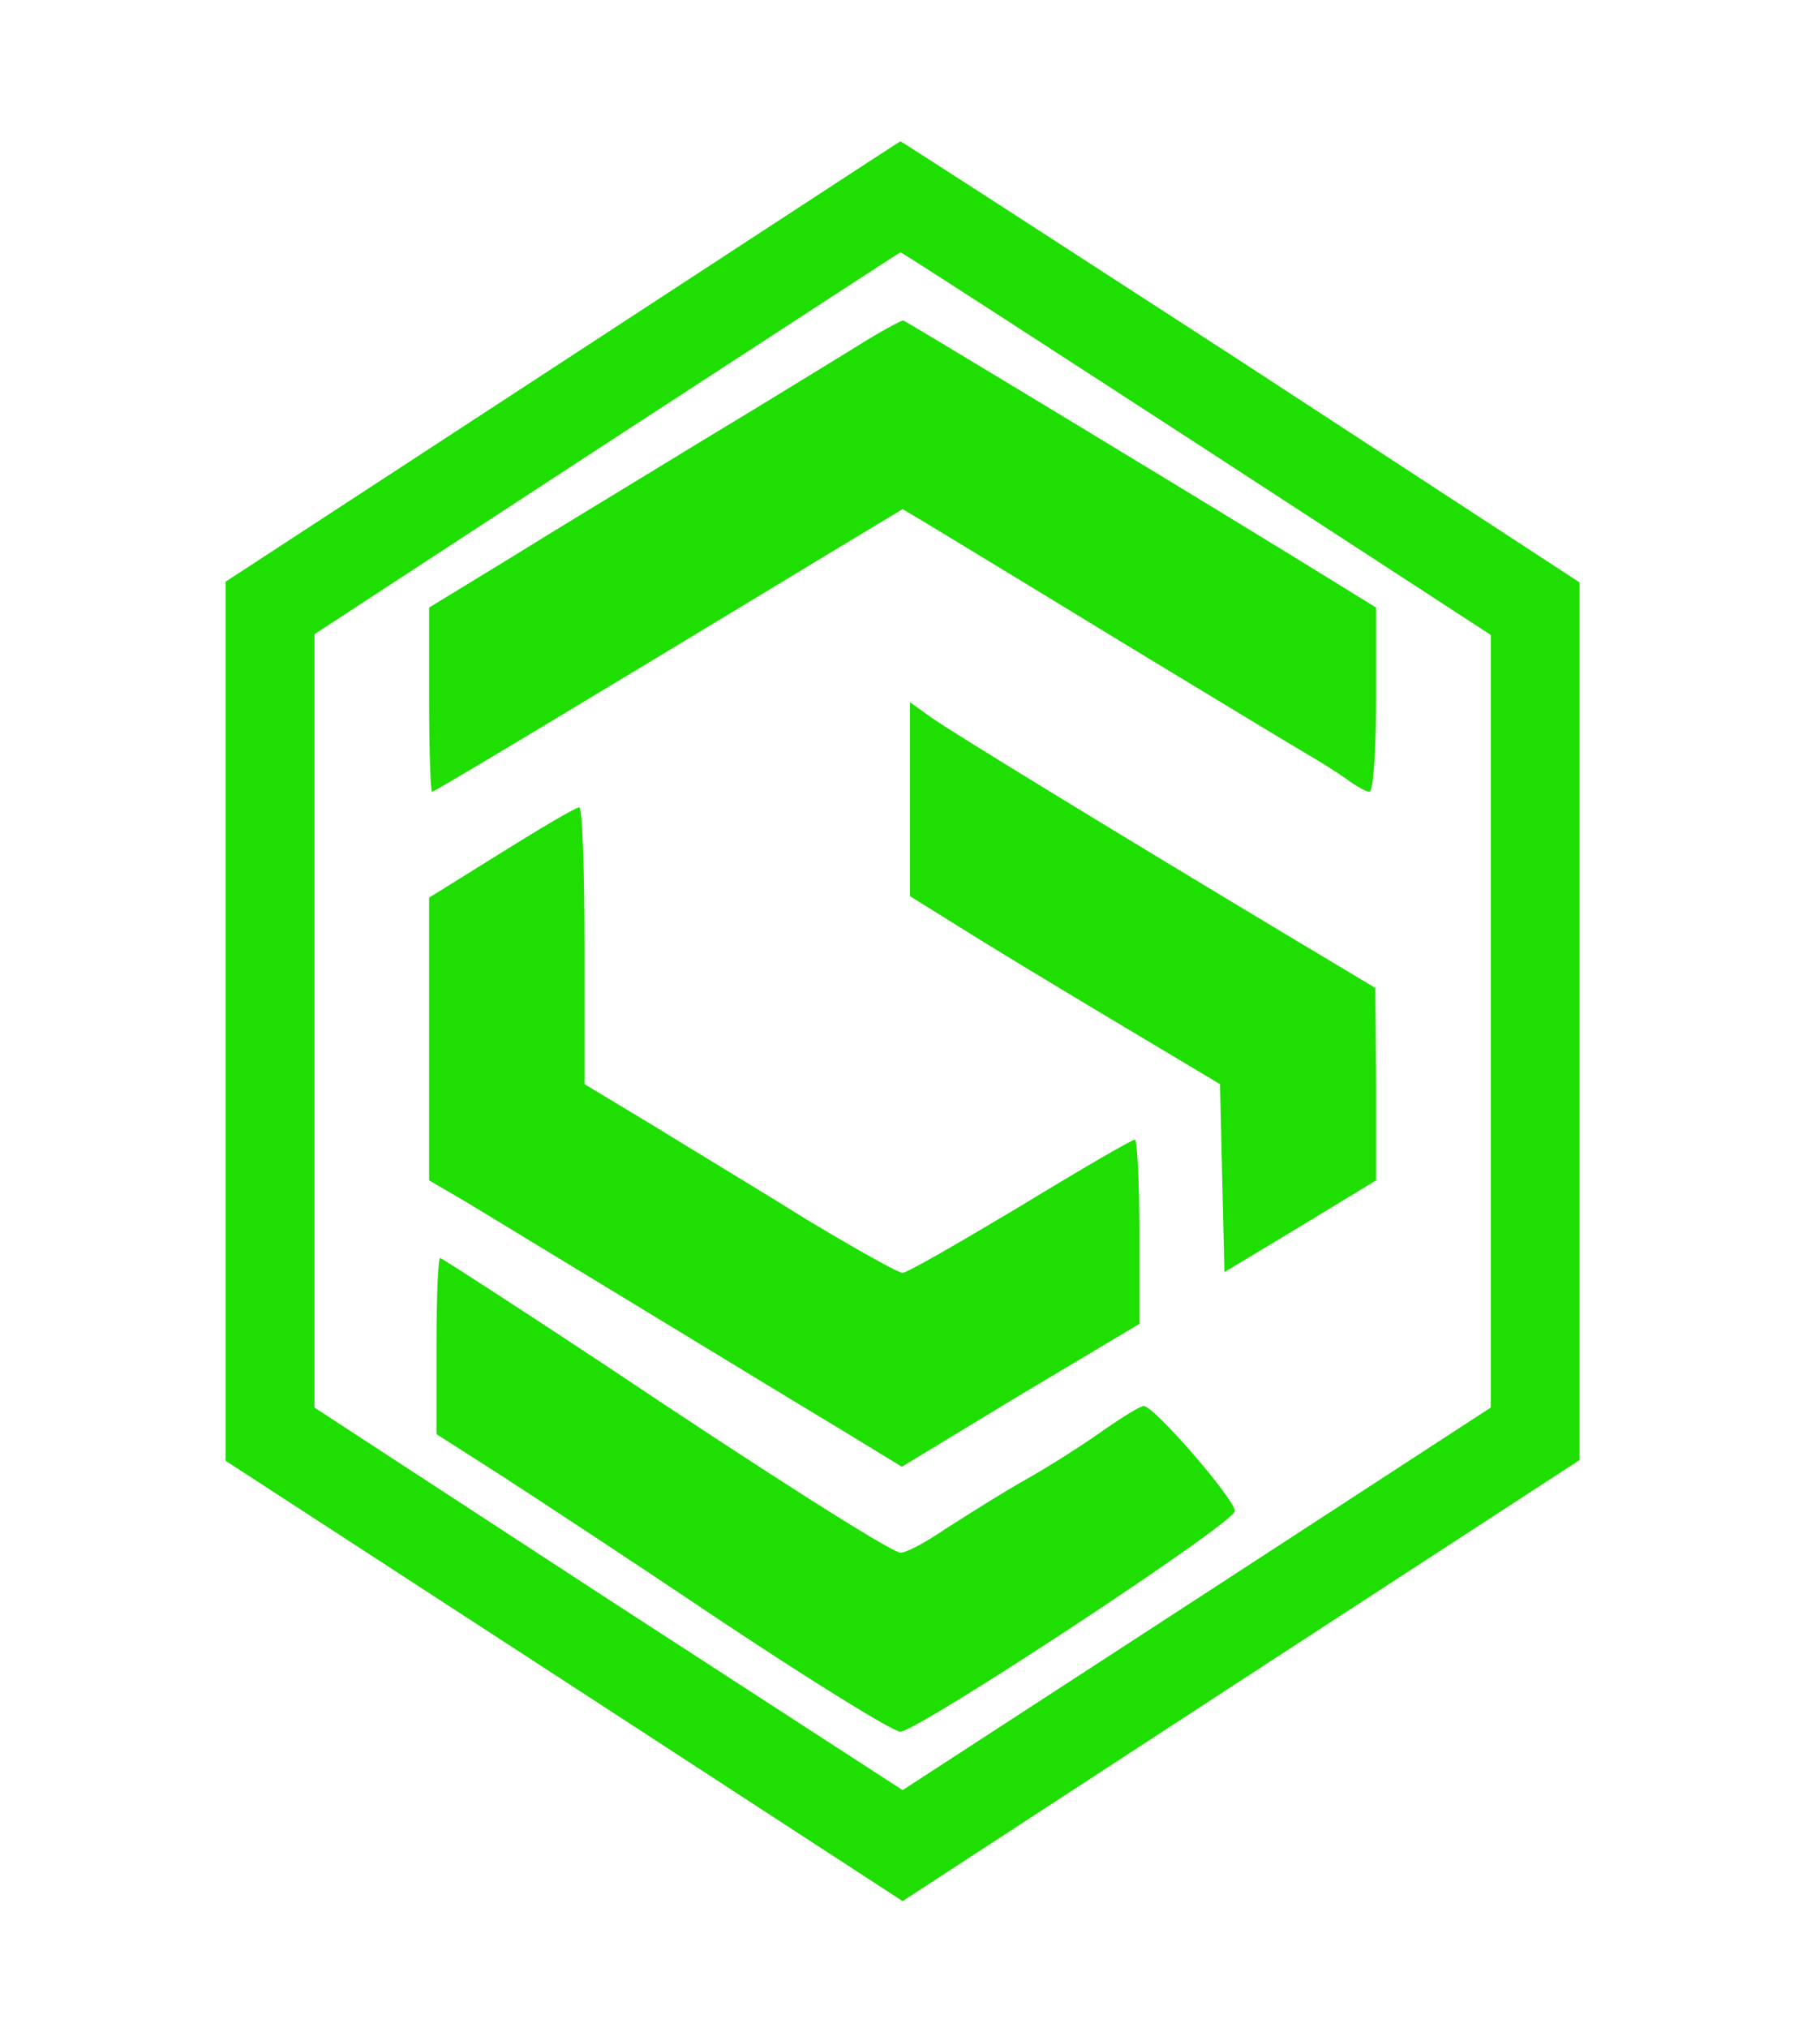 <?xml version="1.0" standalone="no"?>
<!DOCTYPE svg PUBLIC "-//W3C//DTD SVG 20010904//EN"
 "http://www.w3.org/TR/2001/REC-SVG-20010904/DTD/svg10.dtd">
<svg version="1.0" xmlns="http://www.w3.org/2000/svg"
 width="246pt" height="274pt" viewBox="0 0 246 274"
 preserveAspectRatio="xMidYMid meet">

<g transform="translate(0,274) scale(0.1,-0.1)"
fill="#1fde02" stroke="none">
<path d="M760 2251 l-455 -297 0 -594 0 -594 457 -297 458 -298 457 298 458
298 0 593 0 593 -458 299 c-253 164 -460 298 -460 297 -1 0 -207 -135 -457
-298z m857 -110 l398 -259 0 -522 0 -522 -398 -259 -397 -258 -398 258 -397
259 0 522 0 523 395 258 c217 141 396 258 397 258 1 1 181 -116 400 -258z"/>
<path d="M1155 2270 c-33 -20 -125 -77 -205 -125 -80 -49 -196 -119 -257 -157
l-113 -69 0 -125 c0 -68 2 -124 4 -124 3 0 170 100 553 332 l83 50 32 -19 c18
-11 137 -83 263 -160 127 -77 241 -146 255 -154 14 -8 36 -22 49 -31 13 -10
28 -18 32 -18 5 0 9 56 9 124 l0 125 -112 69 c-194 119 -522 317 -527 319 -3
0 -33 -16 -66 -37z"/>
<path d="M1230 1660 l0 -131 61 -38 c33 -21 127 -78 209 -127 l149 -89 3 -127
3 -127 103 62 102 62 0 130 -1 130 -107 64 c-225 135 -468 283 -494 302 l-28
20 0 -131z"/>
<path d="M678 1588 l-98 -61 0 -191 0 -191 53 -31 c28 -17 135 -82 237 -144
102 -62 222 -135 267 -162 l82 -50 160 97 161 96 0 125 c0 68 -3 124 -6 124
-4 0 -73 -40 -155 -90 -82 -49 -153 -90 -159 -90 -6 0 -63 32 -128 71 -64 40
-159 97 -209 128 l-93 56 0 187 c0 104 -3 188 -7 187 -5 0 -52 -28 -105 -61z"/>
<path d="M590 921 l0 -119 83 -53 c45 -29 182 -119 304 -201 122 -81 230 -148
240 -148 23 0 452 282 452 298 1 15 -109 142 -123 142 -5 0 -29 -15 -55 -33
-25 -18 -72 -48 -104 -66 -32 -18 -81 -49 -109 -67 -28 -19 -56 -34 -62 -32
-18 5 -172 102 -402 256 -118 78 -217 142 -219 142 -3 0 -5 -54 -5 -119z"/>
</g>
</svg>
